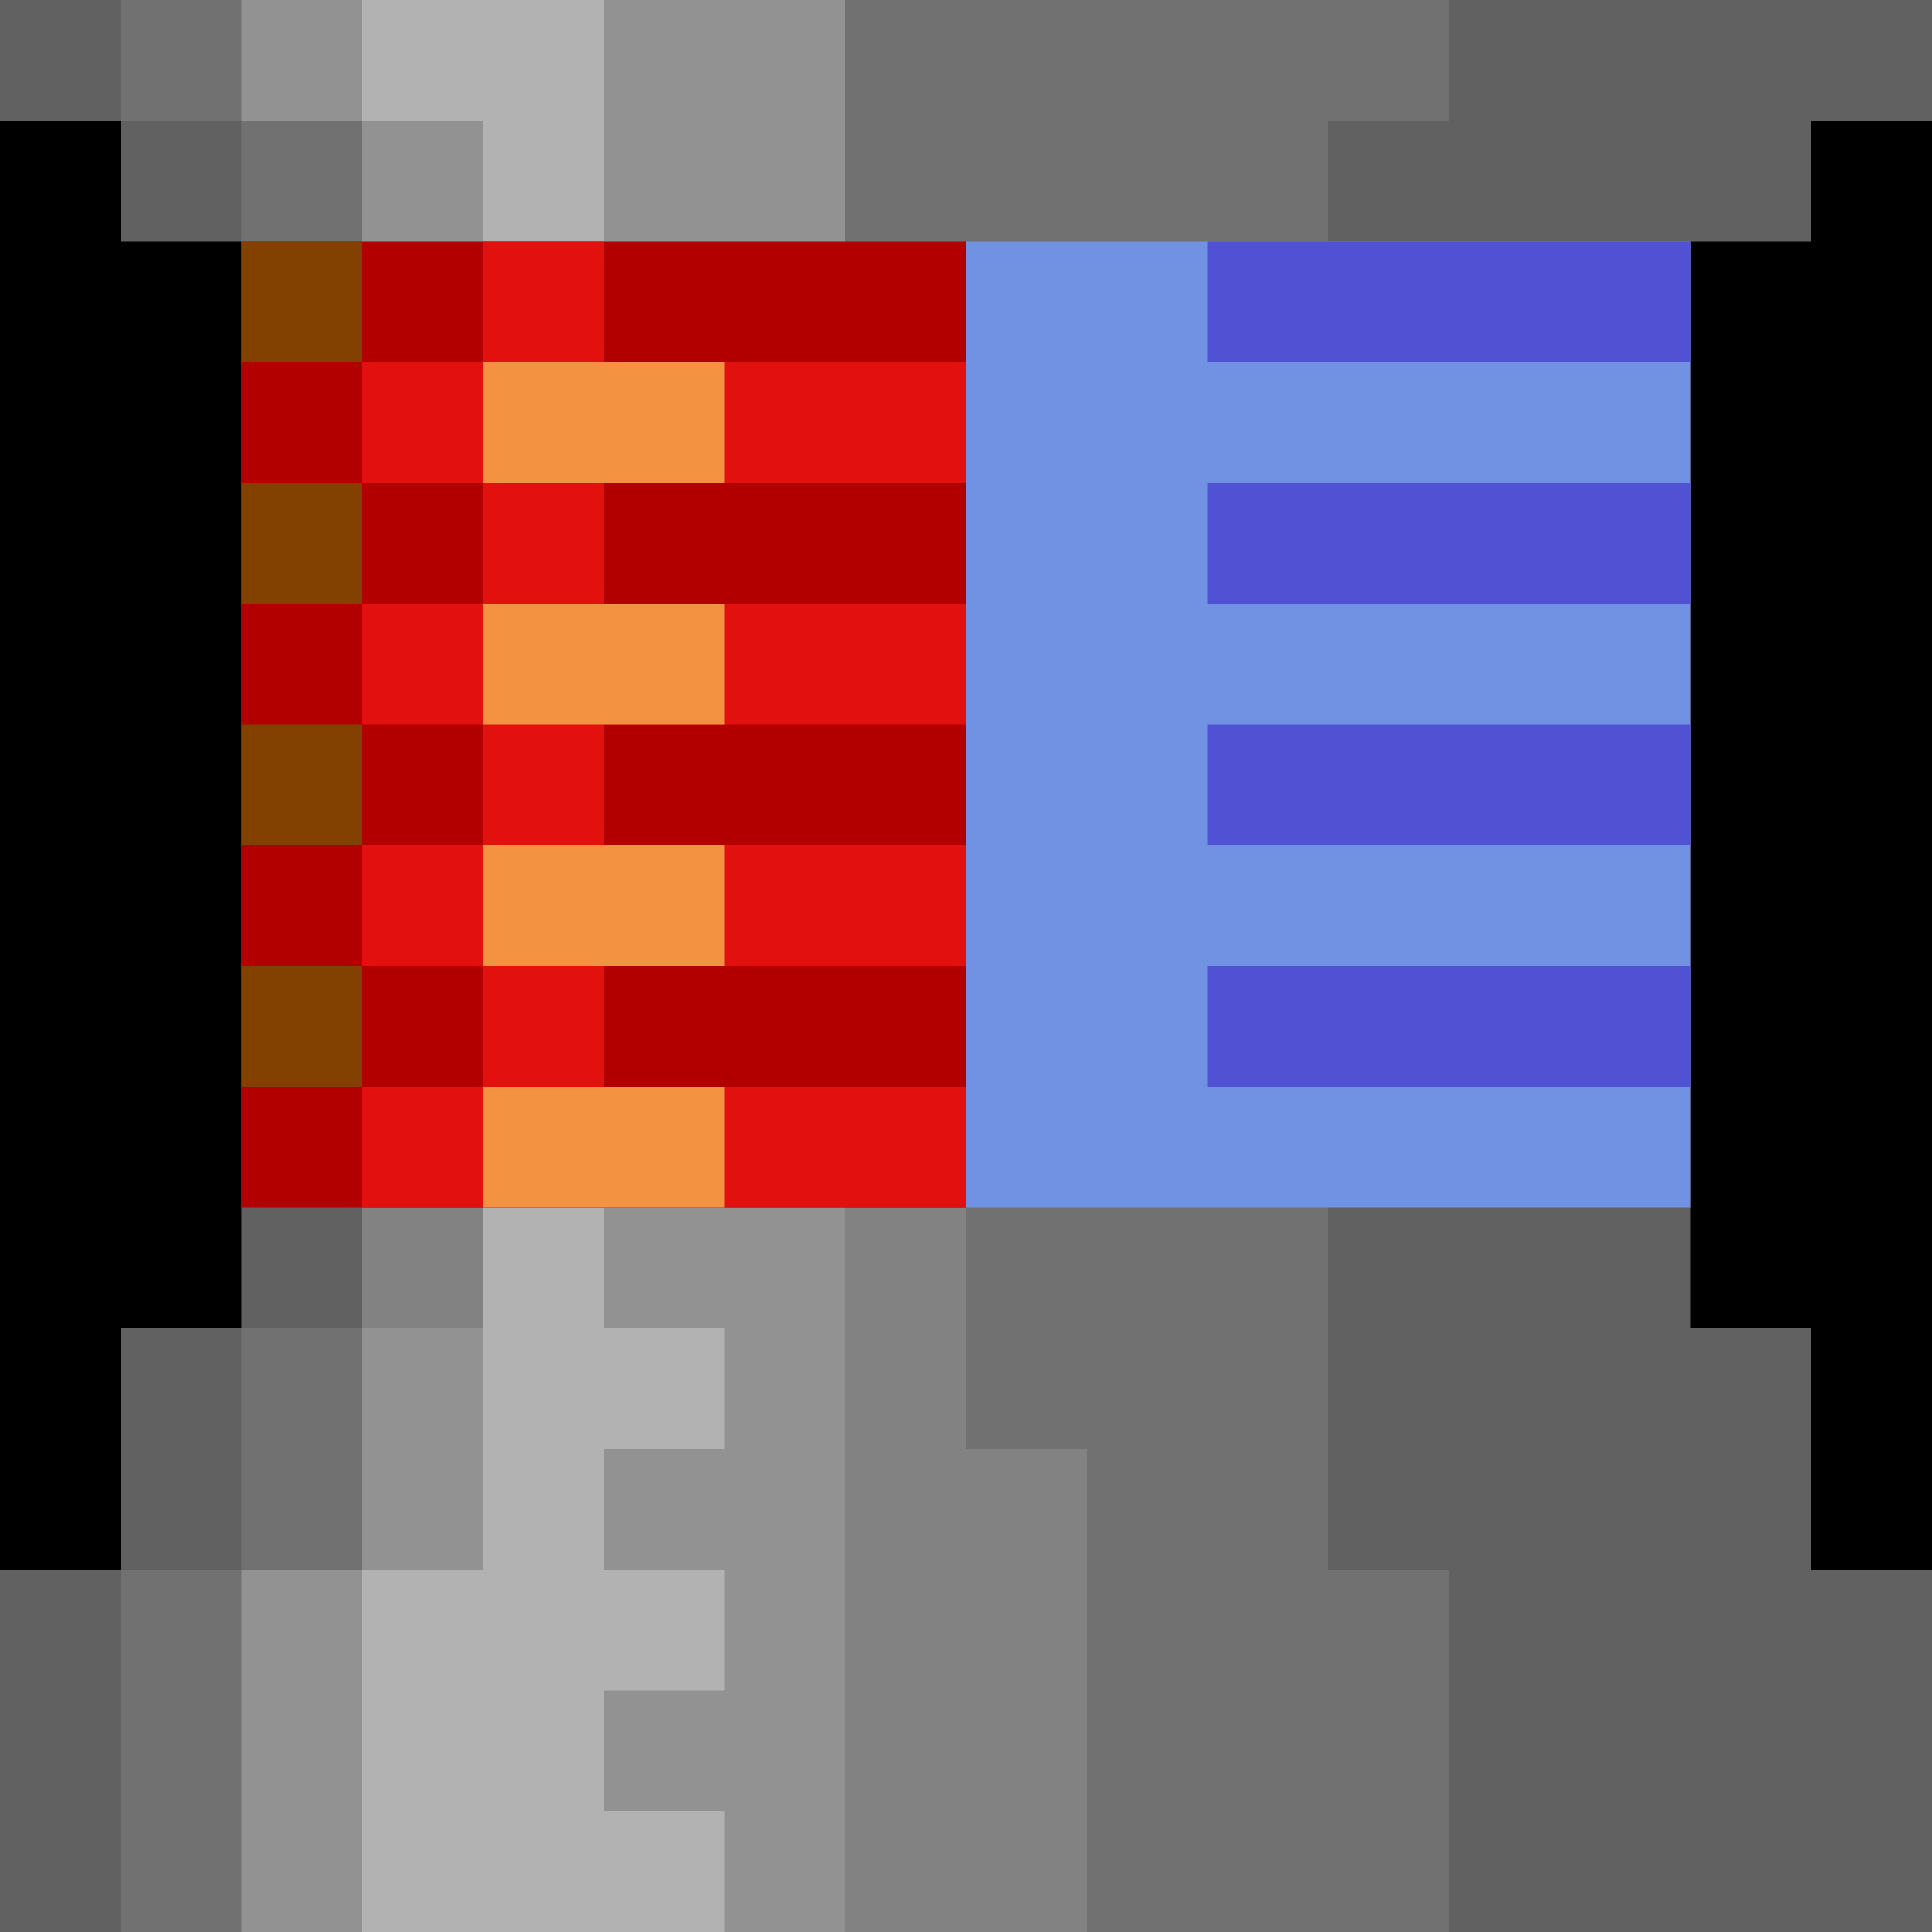 <svg
    width="16"
    height="16"
    viewBox="0 0 16 16"
    xmlns="http://www.w3.org/2000/svg"
>
  <rect width="100%" height="100%" fill="#000"/>
  <path fill="#616161" d="M0,0h16v1h-1v1h-1v9h1v2h1v3h-16v-3h1v-2h1v-9h-1v-1h-1z"/>
  <path fill="#717171" d="M1,0h11v1h-1v12h1v3h-11v-3h1v-2h1v-1l-1,-8v-1h-1z"/>
  <path fill="#828282" d="M3,11v-1h5v2h1v4h-2z"/>
  <path fill="#929292" d="M2,0h5v16h-5v-3h1v-2h1v-1l-1,-8v-1h-1z"/>
  <path fill="#B2B2B2" d="M3,0h2v11h1v1h-1v1h1v1h-1v1h1v1h-3v-3h1v-12h-1z"/>

  <path fill="#B20000" d="M2,2zh6v8h-6z"/>
  <path fill="#E31010" d="M3,3h5v1h-5z M3,5h5v1h-5z M3,7h5v1h-5z M3,9h5v1h-5z M4,2h1v8h-1z"/>
  <path fill="#F39241" d="M4,3h2v1h-2z M4,5h2v1h-2z M4,7h2v1h-2z M4,9h2v1h-2z"/>
  <path fill="#824100" d="M2,2h1v1h-1z M2,4h1v1h-1z M2,6h1v1h-1z M2,8h1v1h-1z"/>

  <path fill="#7192E3" d="M8,2zh6v8h-6z"/>
  <path fill="#5151D3" d="M10,2h4v1h-4z M10,4h4v1h-4z M10,6h4v1h-4z M10,8h4v1h-4z"/>
</svg>
